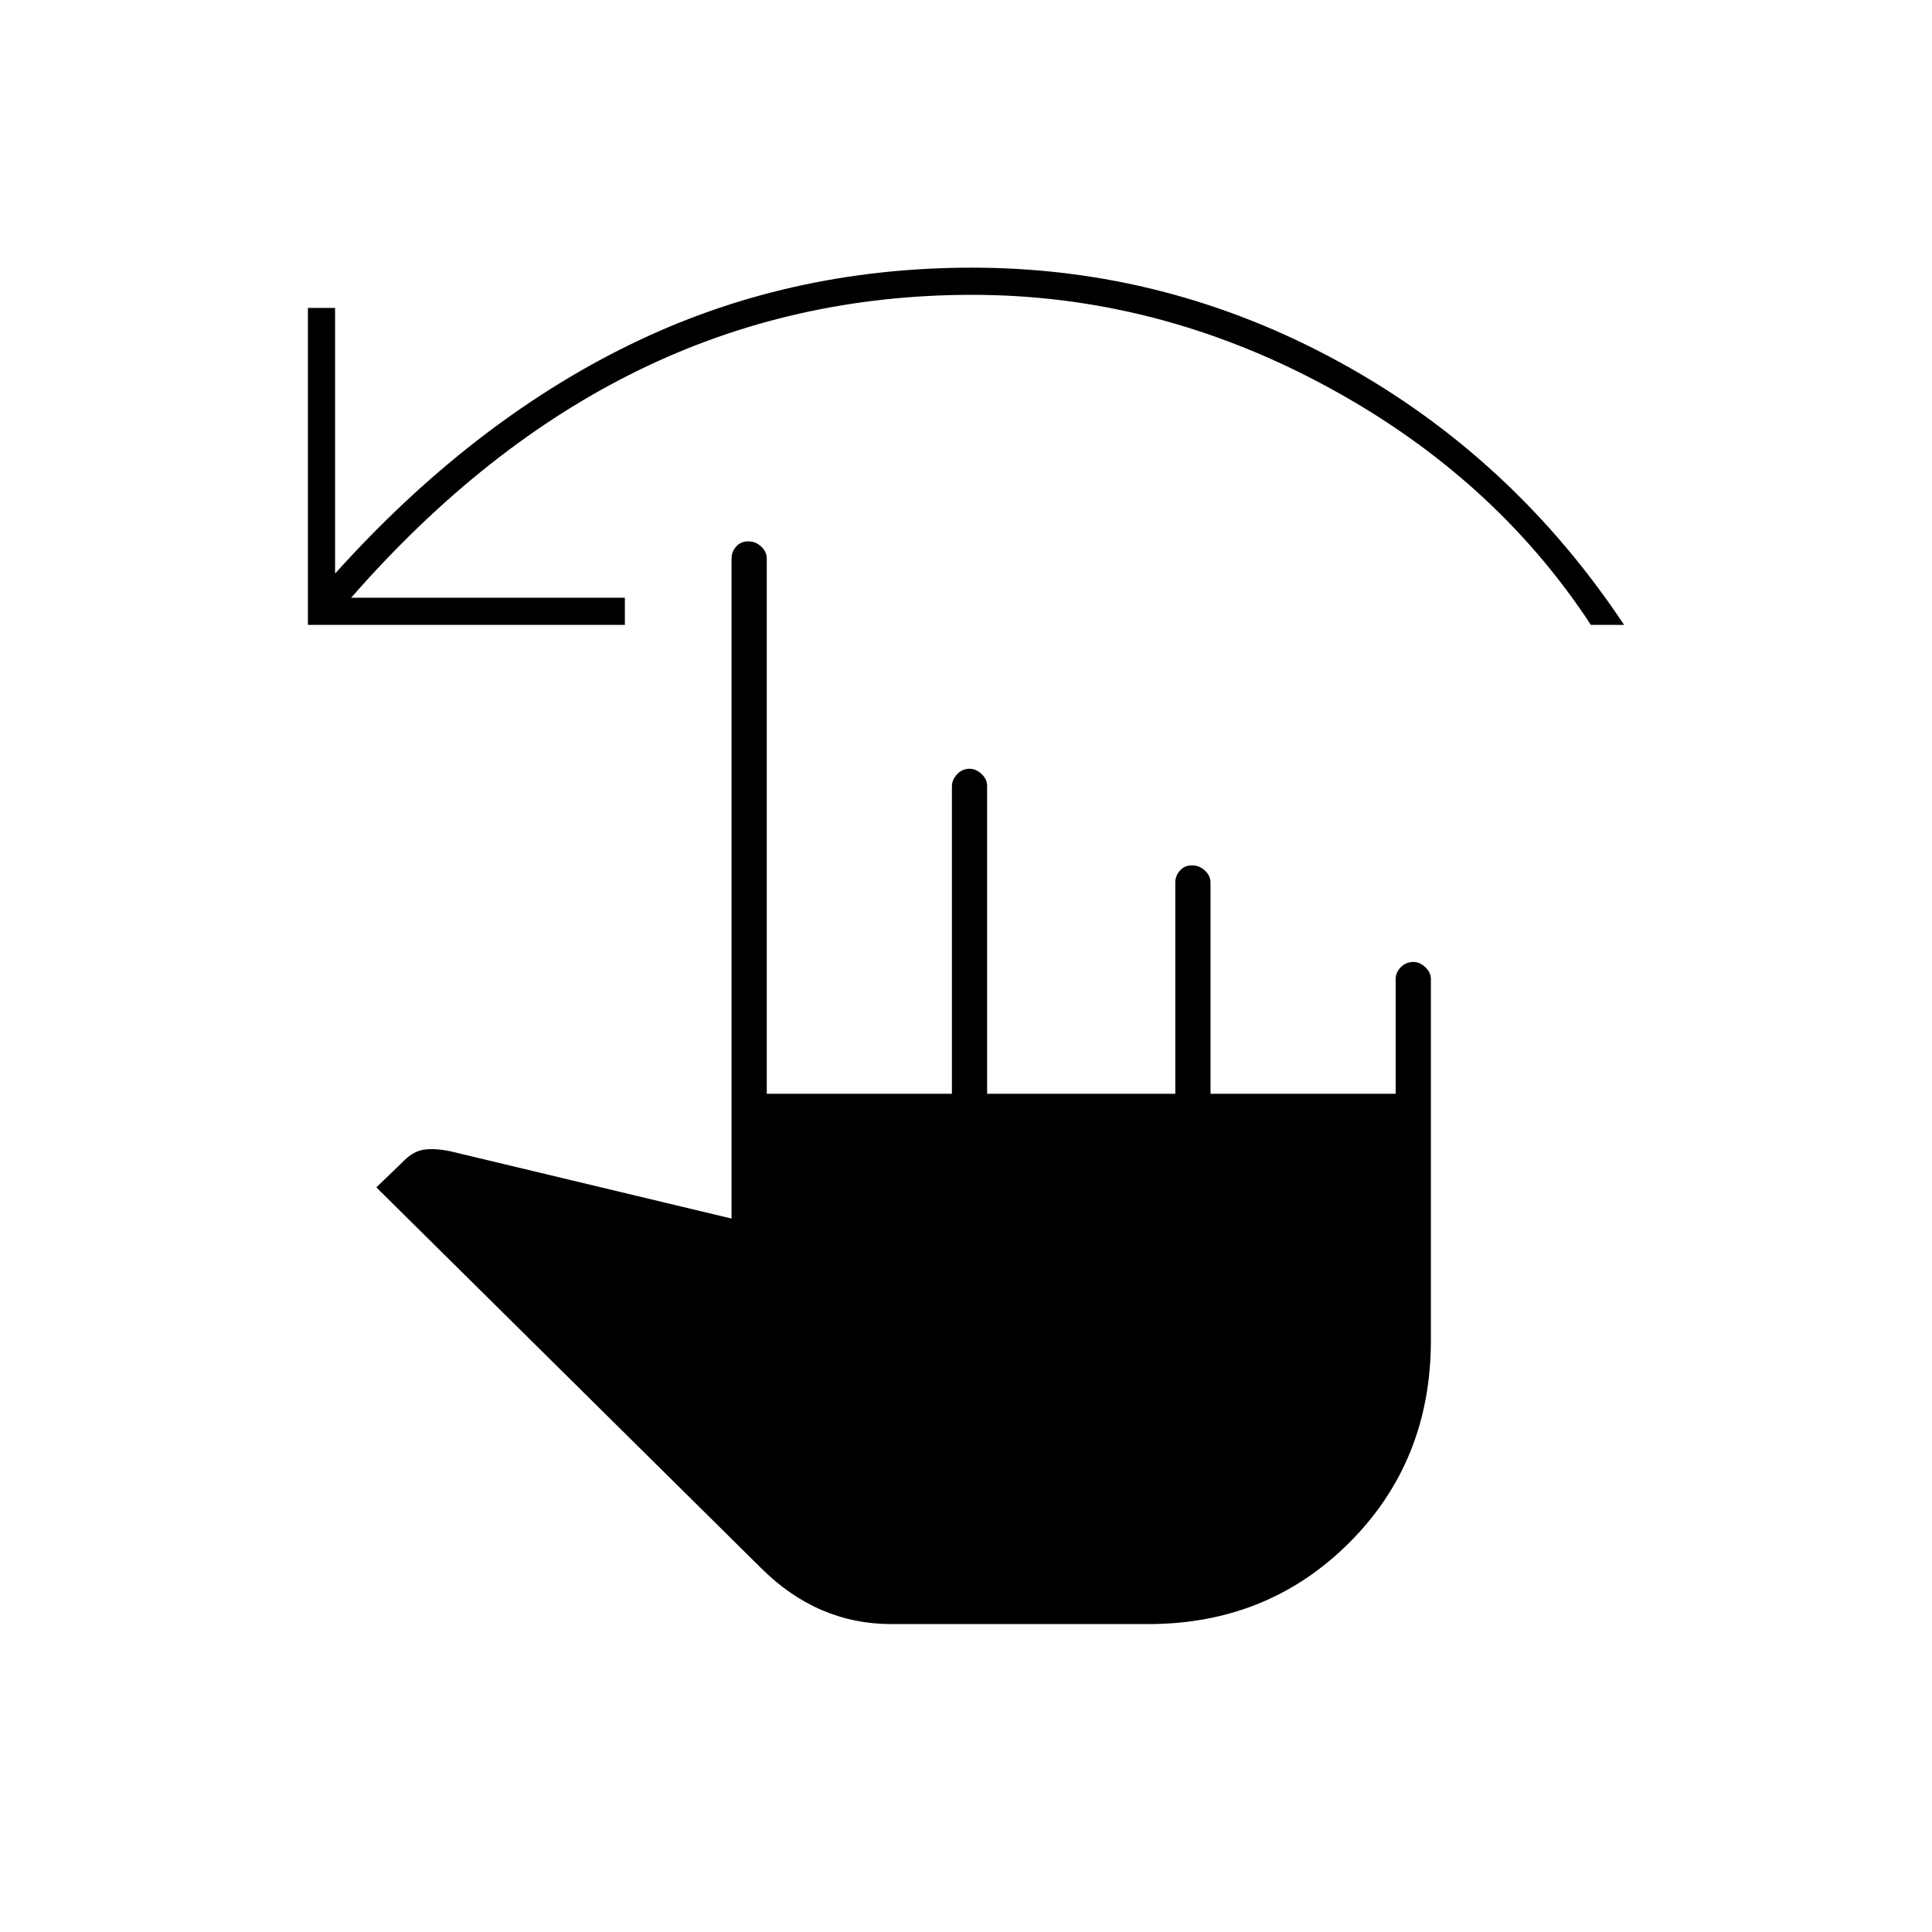 <svg xmlns="http://www.w3.org/2000/svg" height="20" viewBox="0 -960 960 960" width="20"><path d="M443-153q-18.5 0-34.75-7T378-181L187-370l14-13.5q4.5-4.5 9.75-5.25t12.75.75l140 33.5v-328q0-3.3 2.29-5.9 2.29-2.6 6-2.6t6.46 2.6q2.75 2.6 2.75 5.9v266h92v-152.74q0-3.26 2.54-6.01t6.25-2.75q3.21 0 5.96 2.6t2.75 5.9v153H584v-105q0-3.3 2.29-5.9 2.29-2.6 6-2.6t6.46 2.6q2.75 2.6 2.75 5.9v105h92v-57q0-3.3 2.54-5.9 2.54-2.6 6.25-2.6 3.21 0 5.96 2.6t2.75 5.9V-294q0 60-40.5 100.5t-100 40.5H443ZM153-649.5V-807h13.5v132q67.5-75 146-113.5T483-827q97 0 182.75 47T807-649.5h-16.5q-48.5-74-132.25-119T483-813.5q-89 0-165.75 37.5T174.5-663h136v13.5H153Z"/></svg>
